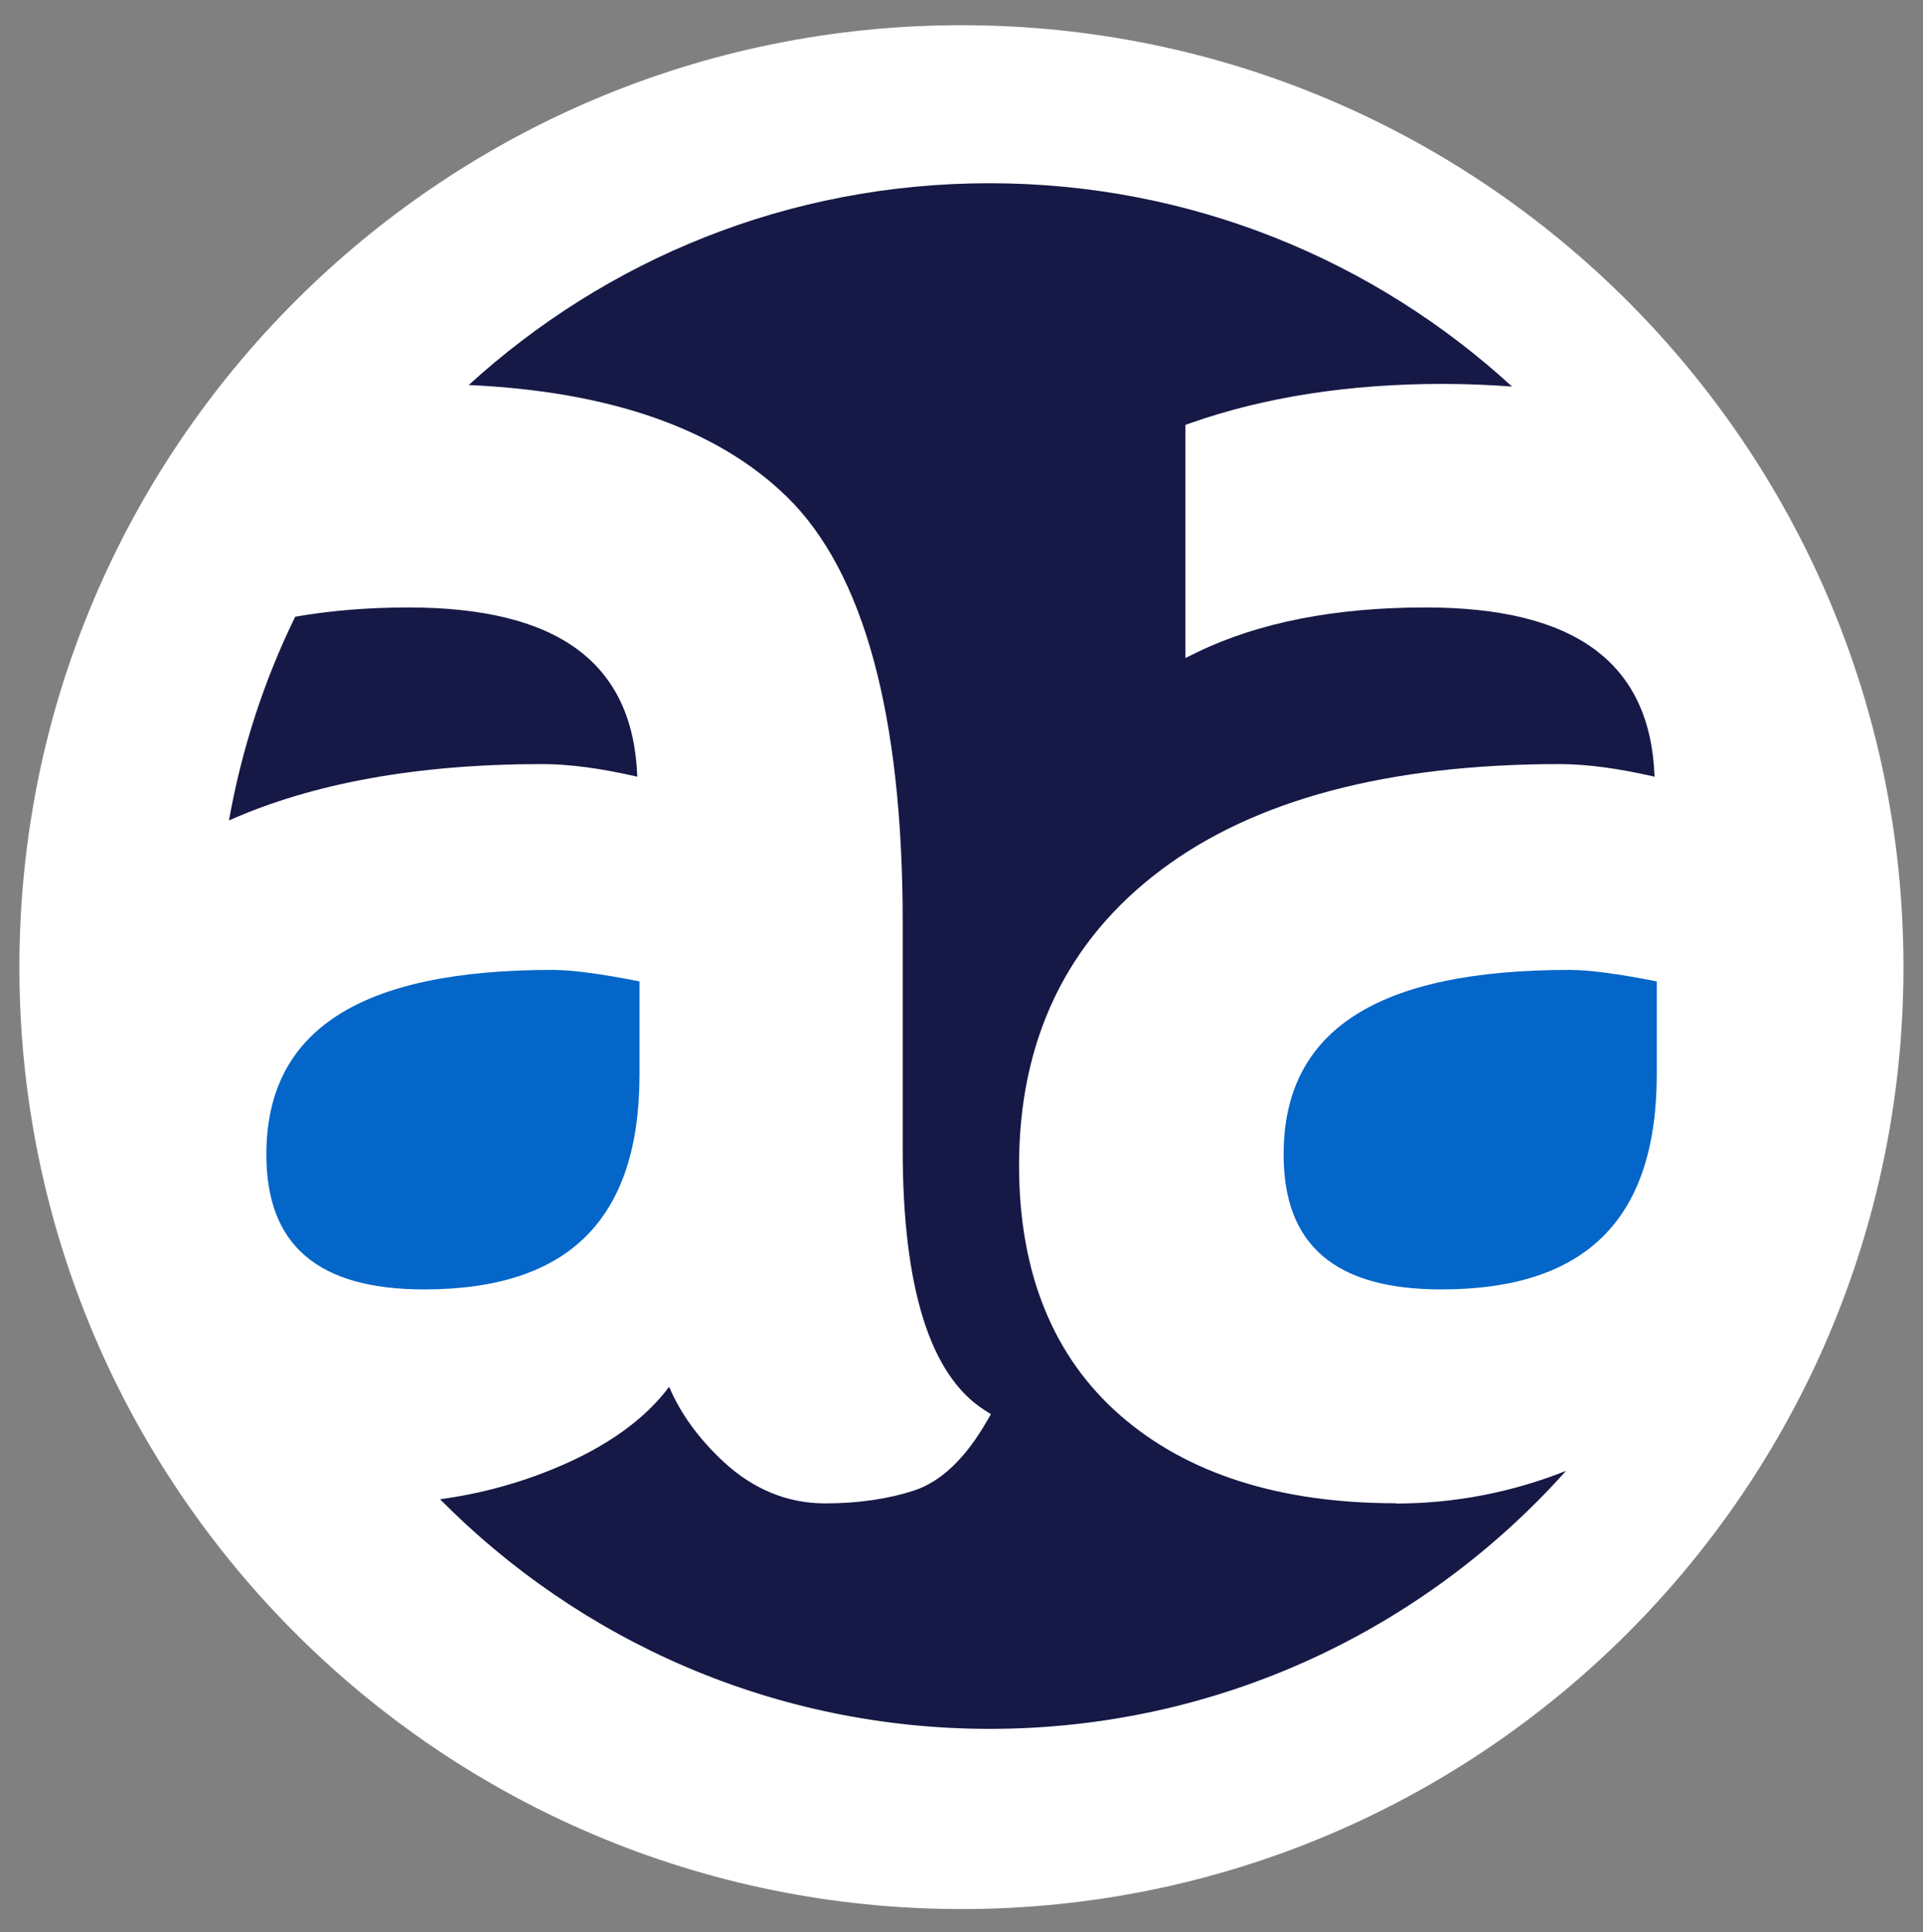 <?xml version="1.0" encoding="UTF-8"?>
<svg id="Layer_1" xmlns="http://www.w3.org/2000/svg" viewBox="0 0 138.83 139.51">
  <rect x="0" y="0" width="138.83" height="139.51" fill="#808080" stroke="none"/>
  <defs>
    <style>
      .cls-1 {
        fill: #fff;
      }

      .cls-2 {
        fill: #0466c8;
      }

      .cls-3 {
        fill: #161945;
      }
    </style>
  </defs>
  <path class="cls-1" d="M69.41,1.82C31.85,1.82,1.4,32.27,1.4,69.83s30.45,68.01,68.01,68.01,68.01-30.45,68.01-68.01S106.97,1.82,69.41,1.82Z"/>
  <g>
    <path class="cls-2" d="M92.67,83.36c0,6.56,3.73,9.74,11.39,9.74,10.46,0,15.55-5.09,15.55-15.55v-6.69c-2.78-.55-4.89-.83-6.3-.83-13.89,0-20.64,4.36-20.64,13.33Z"/>
    <path class="cls-2" d="M30.62,93.1c10.47,0,15.55-5.09,15.55-15.55v-6.69c-2.78-.55-4.89-.83-6.3-.83-13.89,0-20.64,4.36-20.64,13.33,0,6.56,3.73,9.74,11.39,9.74Z"/>
    <path class="cls-3" d="M100.76,108.54c-8.38,0-15.07-2.14-19.89-6.35-4.84-4.23-7.3-10.3-7.3-18.04,0-9.04,3.44-16.22,10.24-21.33,6.74-5.08,16.43-7.65,28.78-7.65,1.96,0,4.26.31,6.86.91-.3-8.22-5.72-12.22-16.54-12.22-6.52,0-12.07,1.09-16.49,3.24l-.84.41v-16.83l.39-.14c5.33-1.87,11.44-2.82,18.15-2.82,1.75,0,3.43.07,5.04.19-9.93-9.11-23.17-14.68-37.72-14.68s-27.68,5.52-37.6,14.57c10.23.46,17.95,3.17,22.98,8.08,5.54,5.42,8.35,15.75,8.35,30.71v16.42c0,9.97,1.98,16.3,5.9,18.8l.47.3-.28.48c-1.55,2.7-3.32,4.39-5.27,5.03-1.87.61-4.03.93-6.42.93-2.72,0-5.2-1.02-7.35-3.02-1.78-1.66-3.1-3.47-3.91-5.4-1.75,2.34-4.47,4.3-8.12,5.83-2.71,1.14-5.53,1.9-8.42,2.29,10.11,10.23,24.15,16.58,39.68,16.58,16.54,0,31.39-7.2,41.61-18.63-3.92,1.56-8.06,2.36-12.3,2.36Z"/>
    <path class="cls-3" d="M46.01,56.08c-.3-8.22-5.72-12.22-16.54-12.22-2.92,0-5.64.23-8.16.67-2.24,4.59-3.86,9.53-4.78,14.71,6.06-2.7,13.63-4.07,22.62-4.07,1.96,0,4.26.31,6.86.91Z"/>
  </g>
</svg>
